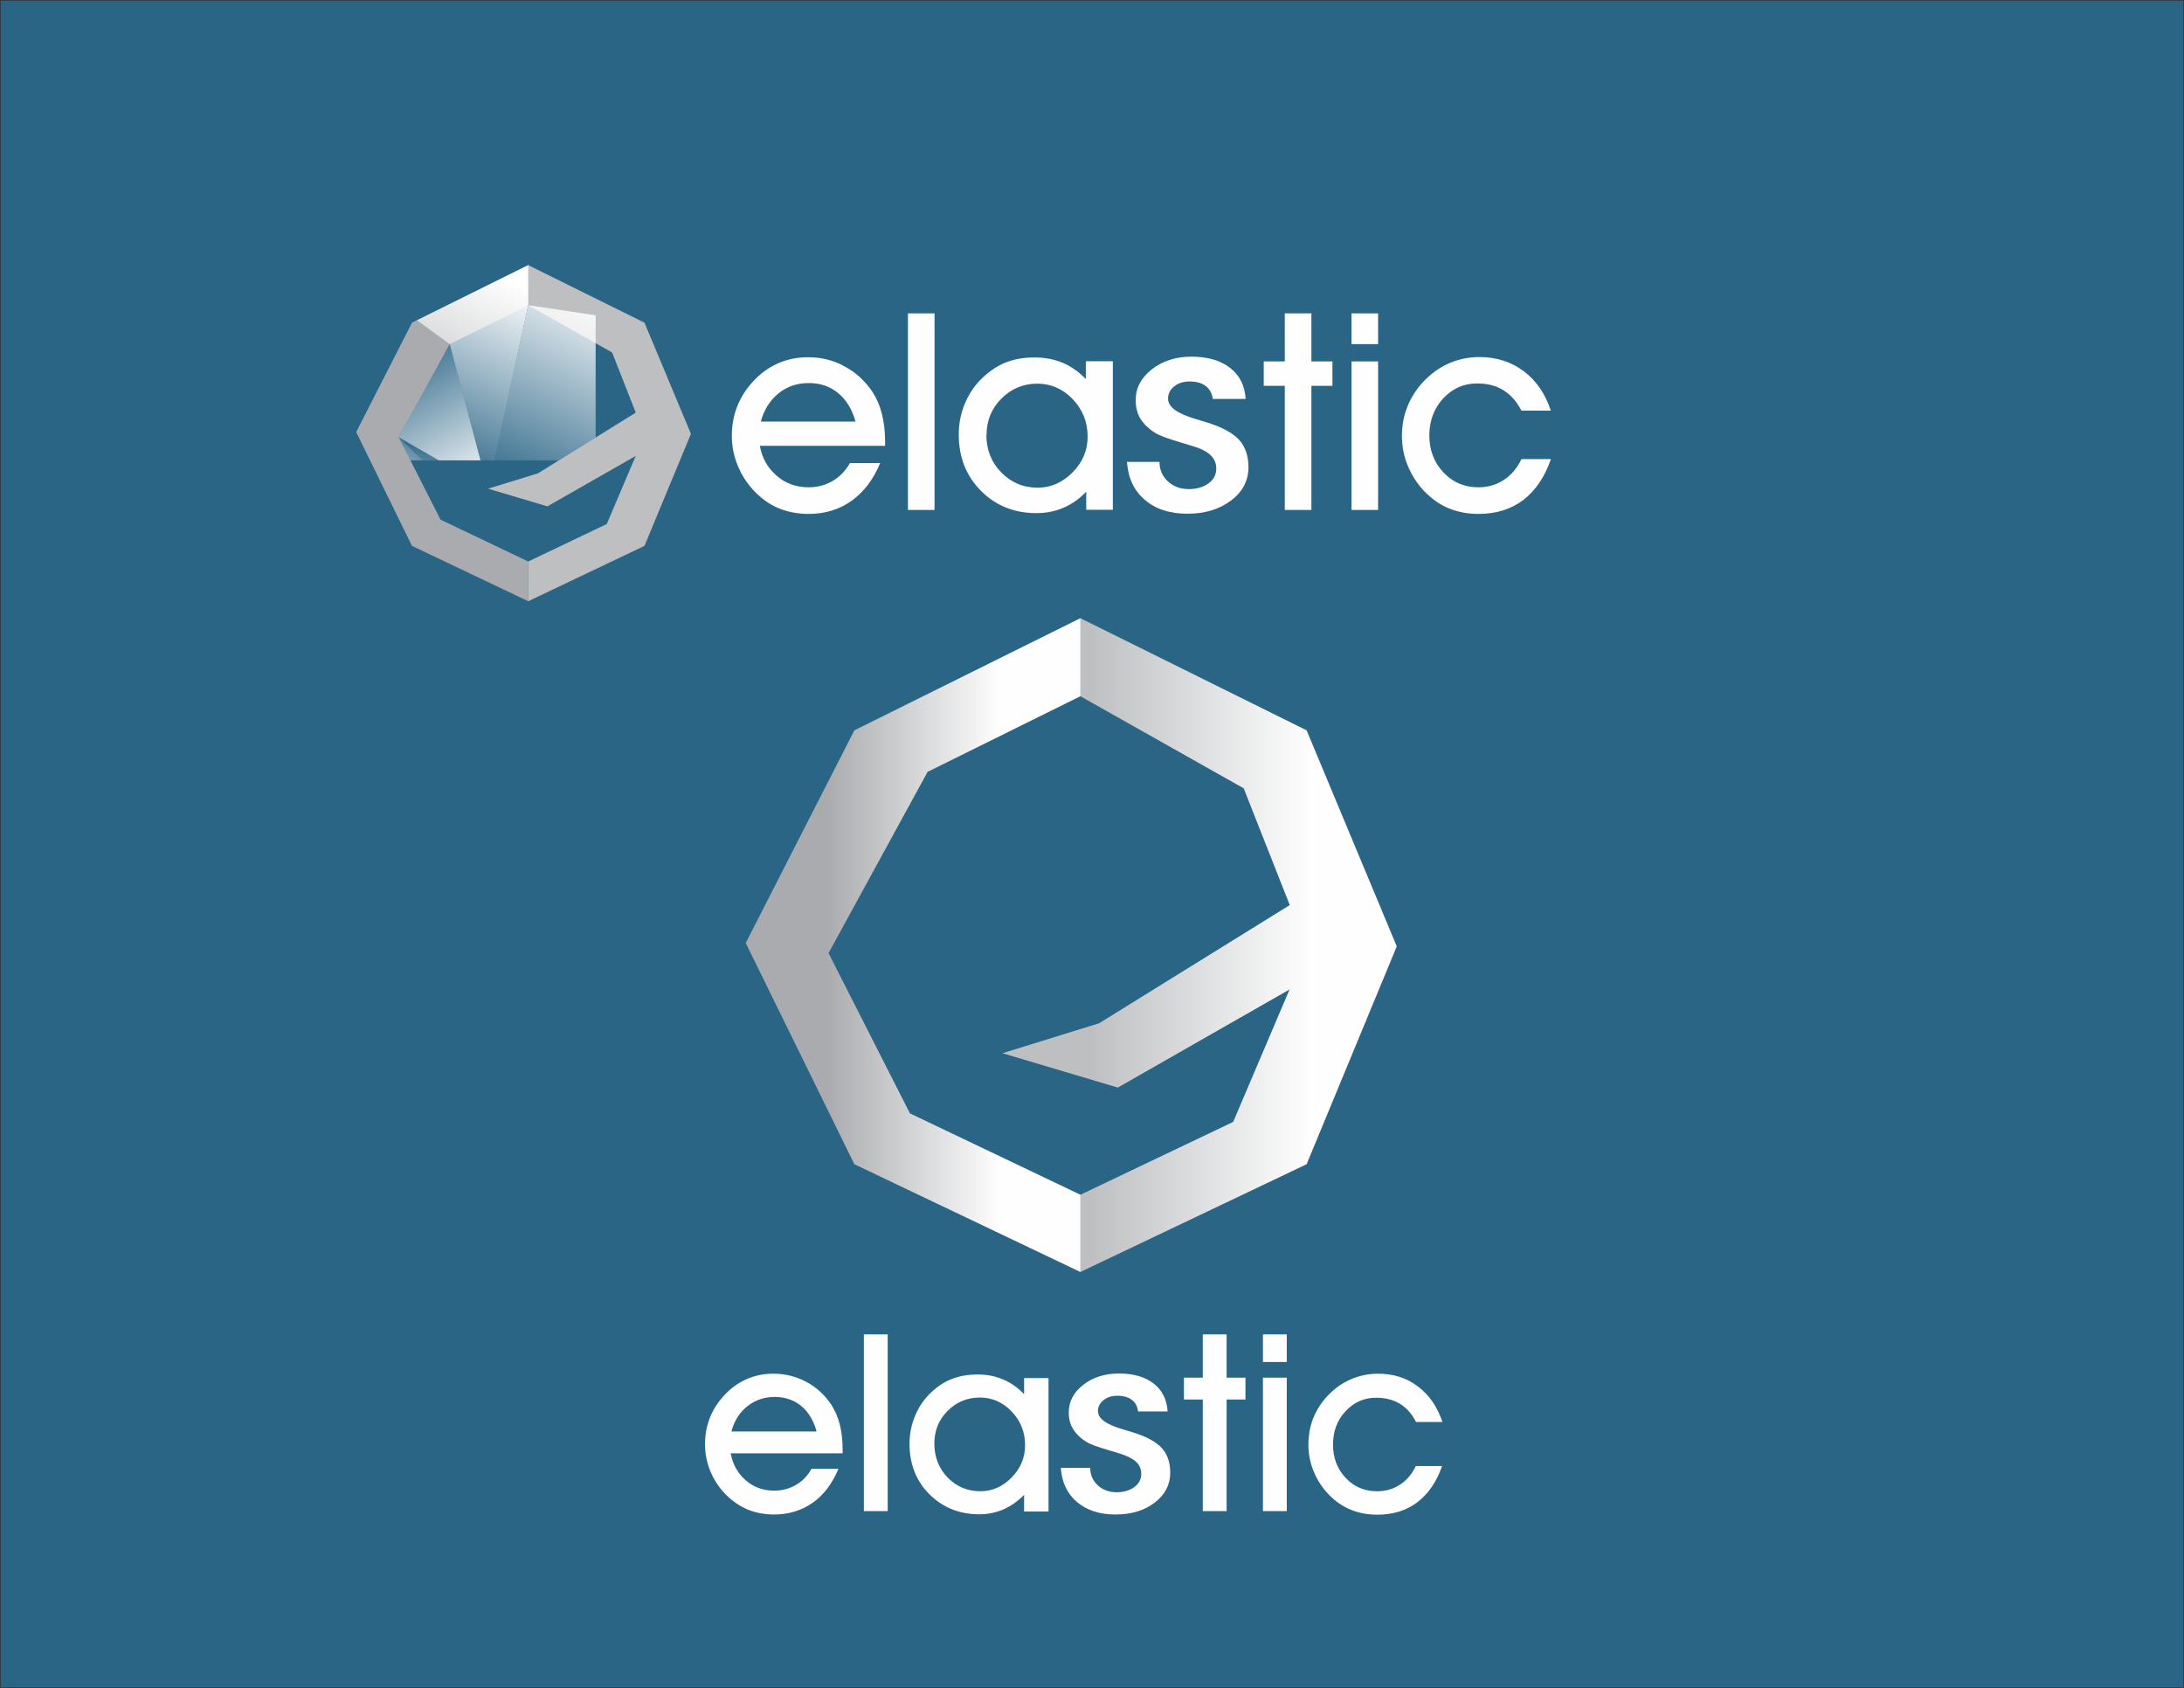 <?xml version="1.0" encoding="UTF-8" standalone="no"?>
<!-- Creator: CorelDRAW X6 -->

<svg
   xmlns:dc="http://purl.org/dc/elements/1.1/"
   xmlns:cc="http://creativecommons.org/ns#"
   xmlns:rdf="http://www.w3.org/1999/02/22-rdf-syntax-ns#"
   xmlns:svg="http://www.w3.org/2000/svg"
   xmlns="http://www.w3.org/2000/svg"
   xmlns:sodipodi="http://sodipodi.sourceforge.net/DTD/sodipodi-0.dtd"
   xmlns:inkscape="http://www.inkscape.org/namespaces/inkscape"
   xml:space="preserve"
   width="11in"
   height="8.5in"
   version="1.1"
   style="shape-rendering:geometricPrecision; text-rendering:geometricPrecision; image-rendering:optimizeQuality; fill-rule:evenodd; clip-rule:evenodd"
   viewBox="0 0 11000 8500"
   id="svg2"
   inkscape:version="0.91 r13725"
   sodipodi:docname="elastic logo contest.svg"><rect x="0" y="0" width="11000" height="8500" fill="#808080" stroke="none"/><sodipodi:namedview
     pagecolor="#ffffff"
     bordercolor="#666666"
     borderopacity="1"
     objecttolerance="10"
     gridtolerance="10"
     guidetolerance="10"
     inkscape:pageopacity="0"
     inkscape:pageshadow="2"
     inkscape:window-width="2495"
     inkscape:window-height="1416"
     id="namedview154"
     showgrid="false"
     inkscape:zoom="1.1878788"
     inkscape:cx="432.26837"
     inkscape:cy="252.24568"
     inkscape:window-x="65"
     inkscape:window-y="24"
     inkscape:window-maximized="1"
     inkscape:current-layer="_221661512" /><defs
     id="defs4"><style
       type="text/css"
       id="style6"><![CDATA[
    .str0 {stroke:#373435;stroke-width:6.945}
    .fil4 {fill:#FEFEFE}
    .fil0 {fill:#2B6586}
    .fil3 {fill:white}
    .fil5 {fill:#FEFEFE;fill-rule:nonzero}
    .fil1 {fill:url(#id20)}
    .fil2 {fill:url(#id21)}
   ]]></style><mask
       id="id0"><linearGradient
         id="id1"
         gradientUnits="userSpaceOnUse"
         x1="6289.37"
         y1="3371.87"
         x2="5340.59"
         y2="5438.16"><stop
           offset="0"
           style="stop-opacity:1; stop-color:white"
           id="stop10" /><stop
           offset="1"
           style="stop-opacity:0; stop-color:white"
           id="stop12" /></linearGradient><rect
         style="fill:url(#id1)"
         x="5046"
         y="3502"
         width="1539"
         height="1805"
         id="rect14" /></mask><mask
       id="id2"><linearGradient
         id="id3"
         gradientUnits="userSpaceOnUse"
         x1="5028.45"
         y1="5316.22"
         x2="4193.35"
         y2="3875.27"><stop
           offset="0"
           style="stop-opacity:1; stop-color:white"
           id="stop18" /><stop
           offset="1"
           style="stop-opacity:0; stop-color:white"
           id="stop20" /></linearGradient><rect
         style="fill:url(#id3)"
         x="4169"
         y="3884"
         width="883"
         height="1424"
         id="rect22" /></mask><mask
       id="id4"><linearGradient
         id="id5"
         gradientUnits="userSpaceOnUse"
         x1="5334.2"
         y1="3278.49"
         x2="4460.08"
         y2="5138.83"><stop
           offset="0"
           style="stop-opacity:1; stop-color:white"
           id="stop26" /><stop
           offset="1"
           style="stop-opacity:0; stop-color:white"
           id="stop28" /></linearGradient><rect
         style="fill:url(#id5)"
         x="4348"
         y="3110"
         width="1097"
         height="2198"
         id="rect30" /></mask><mask
       id="id6"><linearGradient
         id="id7"
         gradientUnits="userSpaceOnUse"
         x1="4610.71"
         y1="5824.2"
         x2="5004.4"
         y2="4992.78"><stop
           offset="0"
           style="stop-opacity:1; stop-color:white"
           id="stop34" /><stop
           offset="1"
           style="stop-opacity:0; stop-color:white"
           id="stop36" /></linearGradient><rect
         style="fill:url(#id7)"
         x="4169"
         y="4797"
         width="1277"
         height="1223"
         id="rect38" /></mask><mask
       id="id8"><linearGradient
         id="id9"
         gradientUnits="userSpaceOnUse"
         x1="5333.68"
         y1="6016.69"
         x2="5333.68"
         y2="4800.29"><stop
           offset="0"
           style="stop-opacity:1; stop-color:white"
           id="stop42" /><stop
           offset="1"
           style="stop-opacity:0; stop-color:white"
           id="stop44" /></linearGradient><rect
         style="fill:url(#id9)"
         x="4169"
         y="4797"
         width="2329"
         height="1223"
         id="rect46" /></mask><mask
       id="id10"><linearGradient
         id="id11"
         gradientUnits="userSpaceOnUse"
         x1="3096.09"
         y1="1467.87"
         x2="2608.29"
         y2="2530.24"><stop
           offset="0"
           style="stop-opacity:1; stop-color:white"
           id="stop50" /><stop
           offset="1"
           style="stop-opacity:0; stop-color:white"
           id="stop52" /></linearGradient><rect
         style="fill:url(#id11)"
         x="2455"
         y="1533"
         width="795"
         height="932"
         id="rect54" /></mask><mask
       id="id12"><linearGradient
         id="id13"
         gradientUnits="userSpaceOnUse"
         x1="2447.8"
         y1="2467.54"
         x2="2018.44"
         y2="1726.69"><stop
           offset="0"
           style="stop-opacity:1; stop-color:white"
           id="stop58" /><stop
           offset="1"
           style="stop-opacity:0; stop-color:white"
           id="stop60" /></linearGradient><rect
         style="fill:url(#id13)"
         x="2004"
         y="1729"
         width="457"
         height="736"
         id="rect62" /></mask><mask
       id="id14"><linearGradient
         id="id15"
         gradientUnits="userSpaceOnUse"
         x1="2605"
         y1="1419.86"
         x2="2155.58"
         y2="2376.33"><stop
           offset="0"
           style="stop-opacity:1; stop-color:white"
           id="stop66" /><stop
           offset="1"
           style="stop-opacity:0; stop-color:white"
           id="stop68" /></linearGradient><rect
         style="fill:url(#id15)"
         x="2097"
         y="1331"
         width="568"
         height="1134"
         id="rect70" /></mask><mask
       id="id16"><linearGradient
         id="id17"
         gradientUnits="userSpaceOnUse"
         x1="2233.03"
         y1="2728.72"
         x2="2435.44"
         y2="2301.25"><stop
           offset="0"
           style="stop-opacity:1; stop-color:white"
           id="stop74" /><stop
           offset="1"
           style="stop-opacity:0; stop-color:white"
           id="stop76" /></linearGradient><rect
         style="fill:url(#id17)"
         x="2004"
         y="2199"
         width="660"
         height="632"
         id="rect78" /></mask><mask
       id="id18"><linearGradient
         id="id19"
         gradientUnits="userSpaceOnUse"
         x1="2604.73"
         y1="2827.68"
         x2="2604.73"
         y2="2202.29"><stop
           offset="0"
           style="stop-opacity:1; stop-color:white"
           id="stop82" /><stop
           offset="1"
           style="stop-opacity:0; stop-color:white"
           id="stop84" /></linearGradient><rect
         style="fill:url(#id19)"
         x="2004"
         y="2199"
         width="1201"
         height="632"
         id="rect86" /></mask><linearGradient
       id="id20"
       gradientUnits="userSpaceOnUse"
       x1="6598.21"
       y1="4759.57"
       x2="5486"
       y2="4759.57"><stop
         offset="0"
         style="stop-color:#FEFEFE"
         id="stop89" /><stop
         offset="1"
         style="stop-color:#BDBFC1"
         id="stop91" /></linearGradient><linearGradient
       id="id21"
       gradientUnits="userSpaceOnUse"
       x1="4160.82"
       y1="4759.56"
       x2="5037.66"
       y2="4759.56"><stop
         offset="0"
         style="stop-color:#A9ABAE"
         id="stop94" /><stop
         offset="1"
         style="stop-color:#FEFEFE"
         id="stop96" /></linearGradient></defs><g
     id="Layer_x0020_1"><polygon
       class="fil0 str0"
       points="0,0 11000,0 11000,8500 0,8500 "
       id="polygon100" /><g
       id="_221665952"><g
         id="g103"><polygon
           class="fil1"
           points="6581,3678 5441,3113 5441,3506 6264,3970 6496,4558 5536,5153 5049,5304 5630,5477 6495,4983 6211,5650 5441,6017 5441,6406 6581,5863 7035,4766 "
           id="polygon105" /><polygon
           class="fil2"
           points="4303,3678 5442,3113 5442,3506 4672,3887 4173,4800 4583,5607 5442,6017 5442,6406 4303,5863 3756,4749 "
           id="polygon107" /><polygon
           class="fil3"
           style="mask:url(#id0)"
           points="5049,5304 5442,3506 6581,3678 6496,4558 5536,5153 "
           id="polygon109"
           mask="url(#id0)" /><polygon
           class="fil3"
           style="mask:url(#id2)"
           points="4173,4800 4672,3887 5049,5304 "
           id="polygon111"
           mask="url(#id2)" /><polygon
           class="fil3"
           style="mask:url(#id4)"
           points="5442,3113 5442,3506 5049,5304 4672,3887 4352,3653 "
           id="polygon113"
           mask="url(#id4)" /><polygon
           class="fil4"
           style="mask:url(#id6)"
           points="4173,4800 4583,5607 5442,6017 4793,5395 "
           id="polygon115"
           mask="url(#id6)" /><polygon
           class="fil3"
           style="mask:url(#id8)"
           points="6495,4983 5630,5477 5049,5304 4173,4800 5442,6017 6211,5650 "
           id="polygon117"
           mask="url(#id8)" /></g><g
         id="g119"><path
           class="fil5"
           d="M4113 7209c-15,-55 -41,-98 -78,-129 -37,-30 -81,-45 -133,-45 -53,0 -99,16 -138,47 -39,31 -66,73 -80,127l429 0zm-433 109c10,56 36,102 76,137 40,35 89,52 144,52 40,0 76,-10 109,-29 33,-19 59,-46 78,-81l136 0c-31,74 -74,132 -130,171 -56,39 -120,59 -194,59 -50,0 -95,-9 -136,-26 -41,-18 -78,-44 -112,-79 -31,-33 -56,-71 -74,-115 -18,-44 -26,-88 -26,-134 0,-47 8,-91 24,-132 16,-41 40,-79 71,-112 33,-37 71,-64 113,-83 42,-19 88,-28 137,-28 59,0 114,14 165,41 51,27 93,66 126,115 19,30 34,64 43,101 9,36 14,78 14,125l0 19 -566 0zm671 292l0 -890 120 0 0 890 -120 0zm355 -340c0,68 23,125 67,171 45,46 100,69 165,69 59,0 112,-23 157,-69 45,-46 68,-100 68,-162 0,-66 -22,-123 -67,-170 -45,-47 -98,-71 -160,-71 -64,0 -118,22 -163,67 -45,45 -67,100 -67,164zm452 340l0 -82c-31,32 -66,56 -103,73 -38,16 -79,25 -122,25 -101,0 -185,-34 -252,-101 -67,-67 -100,-152 -100,-253 0,-47 8,-92 25,-135 17,-42 40,-80 71,-112 34,-35 71,-62 111,-78 40,-17 86,-25 137,-25 46,0 88,8 127,25 39,16 74,41 106,74l0 -81 123 0 0 672 -123 0z"
           id="path121" /><path
           class="fil5"
           d="M6058 7610l0 -562 -95 0 0 -110 95 0 0 -218 120 0 0 218 95 0 0 110 -95 0 0 562 -120 0zm423 -751l-120 0 0 -139 120 0 0 139zm-120 751l0 -672 120 0 0 672 -120 0zm903 -229c-28,81 -70,142 -125,184 -55,42 -123,63 -202,63 -50,0 -96,-9 -136,-26 -41,-17 -78,-43 -111,-78 -31,-33 -56,-71 -74,-115 -18,-44 -26,-88 -26,-134 0,-47 8,-91 24,-132 16,-41 40,-78 71,-112 35,-37 73,-65 117,-84 43,-19 90,-29 139,-29 77,0 144,21 200,64 57,42 98,102 124,179l-133 0c-21,-41 -48,-72 -82,-92 -33,-20 -73,-30 -120,-30 -60,0 -111,23 -153,68 -42,45 -63,101 -63,168 0,67 21,123 64,168 42,45 95,67 158,67 43,0 81,-11 115,-33 34,-22 61,-54 80,-94l133 0z"
           id="path123" /><path
           class="fil5"
           d="M5345 7392l146 0c0,35 13,65 38,88 25,23 57,35 95,35 36,0 66,-9 89,-26 23,-17 35,-39 35,-66 0,-24 -8,-44 -25,-60 -16,-16 -43,-30 -80,-42 -13,-4 -30,-9 -53,-16 -61,-18 -100,-32 -117,-43 -31,-19 -53,-41 -68,-65 -15,-24 -22,-52 -22,-84 0,-54 24,-101 73,-139 49,-38 109,-57 179,-57 74,0 132,17 175,50 44,34 67,81 71,141l-149 0c-3,-25 -13,-44 -31,-58 -18,-14 -43,-21 -74,-21 -28,0 -51,8 -69,22 -18,15 -28,33 -28,55 0,38 42,68 125,92 24,7 42,13 56,17 66,21 113,47 141,78 28,31 42,72 42,124 0,60 -26,110 -78,150 -52,40 -118,60 -198,60 -80,0 -144,-21 -194,-63 -49,-42 -76,-99 -81,-172z"
           id="path125" /></g></g><g
       id="_221661512"><polygon
         class="fil1"
         points="3246,1625 2660,1335 2660,1537 3083,1775 3202,2078 2709,2384 2458,2461 2757,2550 3202,2296 3056,2639 2660,2828 2660,3028 3246,2749 3480,2185 "
         id="polygon130" /><polygon
         class="fil2"
         points="2075,1625 2661,1335 2661,1537 2265,1733 2008,2202 2219,2617 2661,2828 2661,3028 2075,2749 1794,2176 "
         id="polygon132" /><polygon
         class="fil3"
         style="mask:url(#id10)"
         points="2458,2461 2661,1537 3246,1625 3202,2078 2709,2384 "
         id="polygon134"
         mask="url(#id10)" /><polygon
         class="fil3"
         style="mask:url(#id12)"
         points="2008,2202 2265,1733 2458,2461 "
         id="polygon136"
         mask="url(#id12)" /><polygon
         class="fil3"
         style="mask:url(#id14)"
         points="2661,1335 2661,1537 2458,2461 2265,1733 2100,1613 "
         id="polygon138"
         mask="url(#id14)" /><polygon
         class="fil4"
         style="mask:url(#id16)"
         points="2008,2202 2219,2617 2661,2828 2327,2508 "
         id="polygon140"
         mask="url(#id16)" /><polygon
         class="fil3"
         style="mask:url(#id18)"
         points="3202,2296 2757,2550 2458,2461 2008,2202 2661,2828 3056,2639 "
         id="polygon142"
         mask="url(#id18)" /><g
         id="g144"
         transform="translate(0,-88.889)"><path
           class="fil5"
           d="m 4309,2212 c -17,-61 -46,-109 -87,-143 -41,-34 -90,-51 -148,-51 -59,0 -110,17 -153,52 -43,35 -73,82 -89,142 l 478,0 z m -482,121 c 11,63 40,113 85,152 45,39 99,58 161,58 44,0 85,-11 121,-32 36,-21 65,-52 87,-90 l 152,0 c -34,83 -83,146 -144,190 -62,44 -134,66 -216,66 -55,0 -106,-10 -152,-29 -46,-19 -87,-49 -124,-88 -35,-37 -62,-79 -82,-128 -20,-49 -29,-98 -29,-149 0,-52 9,-102 27,-147 18,-46 44,-87 79,-125 37,-41 79,-71 126,-92 47,-21 97,-31 153,-31 66,0 127,15 183,46 56,30 103,73 140,128 22,34 38,71 48,112 10,40 16,87 16,139 l 0,21 -629,0 z m 746,324 0,-990 134,0 0,990 -134,0 z m 395,-379 c 0,76 25,139 75,190 50,51 111,77 184,77 66,0 124,-26 175,-77 51,-51 76,-112 76,-180 0,-74 -25,-136 -75,-189 -50,-52 -110,-78 -178,-78 -71,0 -131,25 -181,75 -50,50 -75,111 -75,183 z m 503,379 0,-92 c -34,36 -73,63 -115,81 -42,18 -87,27 -136,27 -112,0 -206,-38 -280,-113 -74,-75 -111,-169 -111,-282 0,-53 9,-103 28,-150 19,-47 45,-89 79,-124 38,-39 79,-68 123,-87 45,-19 95,-28 152,-28 51,0 98,9 141,27 43,18 82,45 117,82 l 0,-90 136,0 0,748 -136,0 z"
           id="path146"
           inkscape:connector-curvature="0"
           style="fill:#fefefe;fill-rule:nonzero" /><path
           class="fil5"
           d="m 6471,2657 0,-625 -106,0 0,-123 106,0 0,-242 134,0 0,242 106,0 0,123 -106,0 0,625 -134,0 z m 470,-835 -134,0 0,-155 134,0 0,155 z m -134,835 0,-748 134,0 0,748 -134,0 z m 1004,-255 c -31,90 -78,158 -139,205 -61,46 -136,70 -225,70 -56,0 -106,-10 -152,-29 -45,-19 -86,-48 -123,-87 -35,-37 -62,-79 -82,-128 -20,-48 -29,-98 -29,-149 0,-52 9,-101 27,-146 18,-45 44,-87 79,-125 39,-41 82,-73 130,-94 48,-21 100,-32 154,-32 86,0 160,24 223,71 63,47 109,113 137,199 l -148,0 c -24,-46 -54,-80 -91,-103 -37,-23 -81,-34 -133,-34 -67,0 -123,25 -170,75 -46,50 -70,113 -70,186 0,75 24,137 71,187 47,50 106,75 176,75 47,0 90,-12 128,-37 38,-25 68,-60 89,-105 l 148,0 z"
           id="path148"
           inkscape:connector-curvature="0"
           style="fill:#fefefe;fill-rule:nonzero" /><path
           class="fil5"
           d="m 5678,2415 162,0 c 0,39 14,72 42,98 28,26 63,39 106,39 40,0 73,-10 99,-29 26,-19 39,-44 39,-74 0,-26 -9,-49 -28,-67 -18,-18 -48,-34 -89,-46 -14,-4 -34,-10 -59,-18 -68,-20 -111,-36 -130,-48 -34,-21 -59,-45 -76,-72 -16,-27 -24,-58 -24,-94 0,-61 27,-112 81,-155 54,-42 121,-64 199,-64 82,0 147,19 195,56 48,37 75,90 79,157 l -166,0 c -3,-28 -15,-49 -35,-65 -21,-16 -48,-23 -82,-23 -31,0 -57,8 -77,25 -21,16 -31,37 -31,61 0,42 46,76 139,103 26,8 47,14 62,19 73,23 126,52 157,86 31,34 47,80 47,138 0,67 -29,123 -87,167 -58,44 -131,67 -220,67 -89,0 -161,-23 -215,-70 -55,-47 -84,-110 -90,-192 z"
           id="path150"
           inkscape:connector-curvature="0"
           style="fill:#fefefe;fill-rule:nonzero" /></g></g></g></svg>